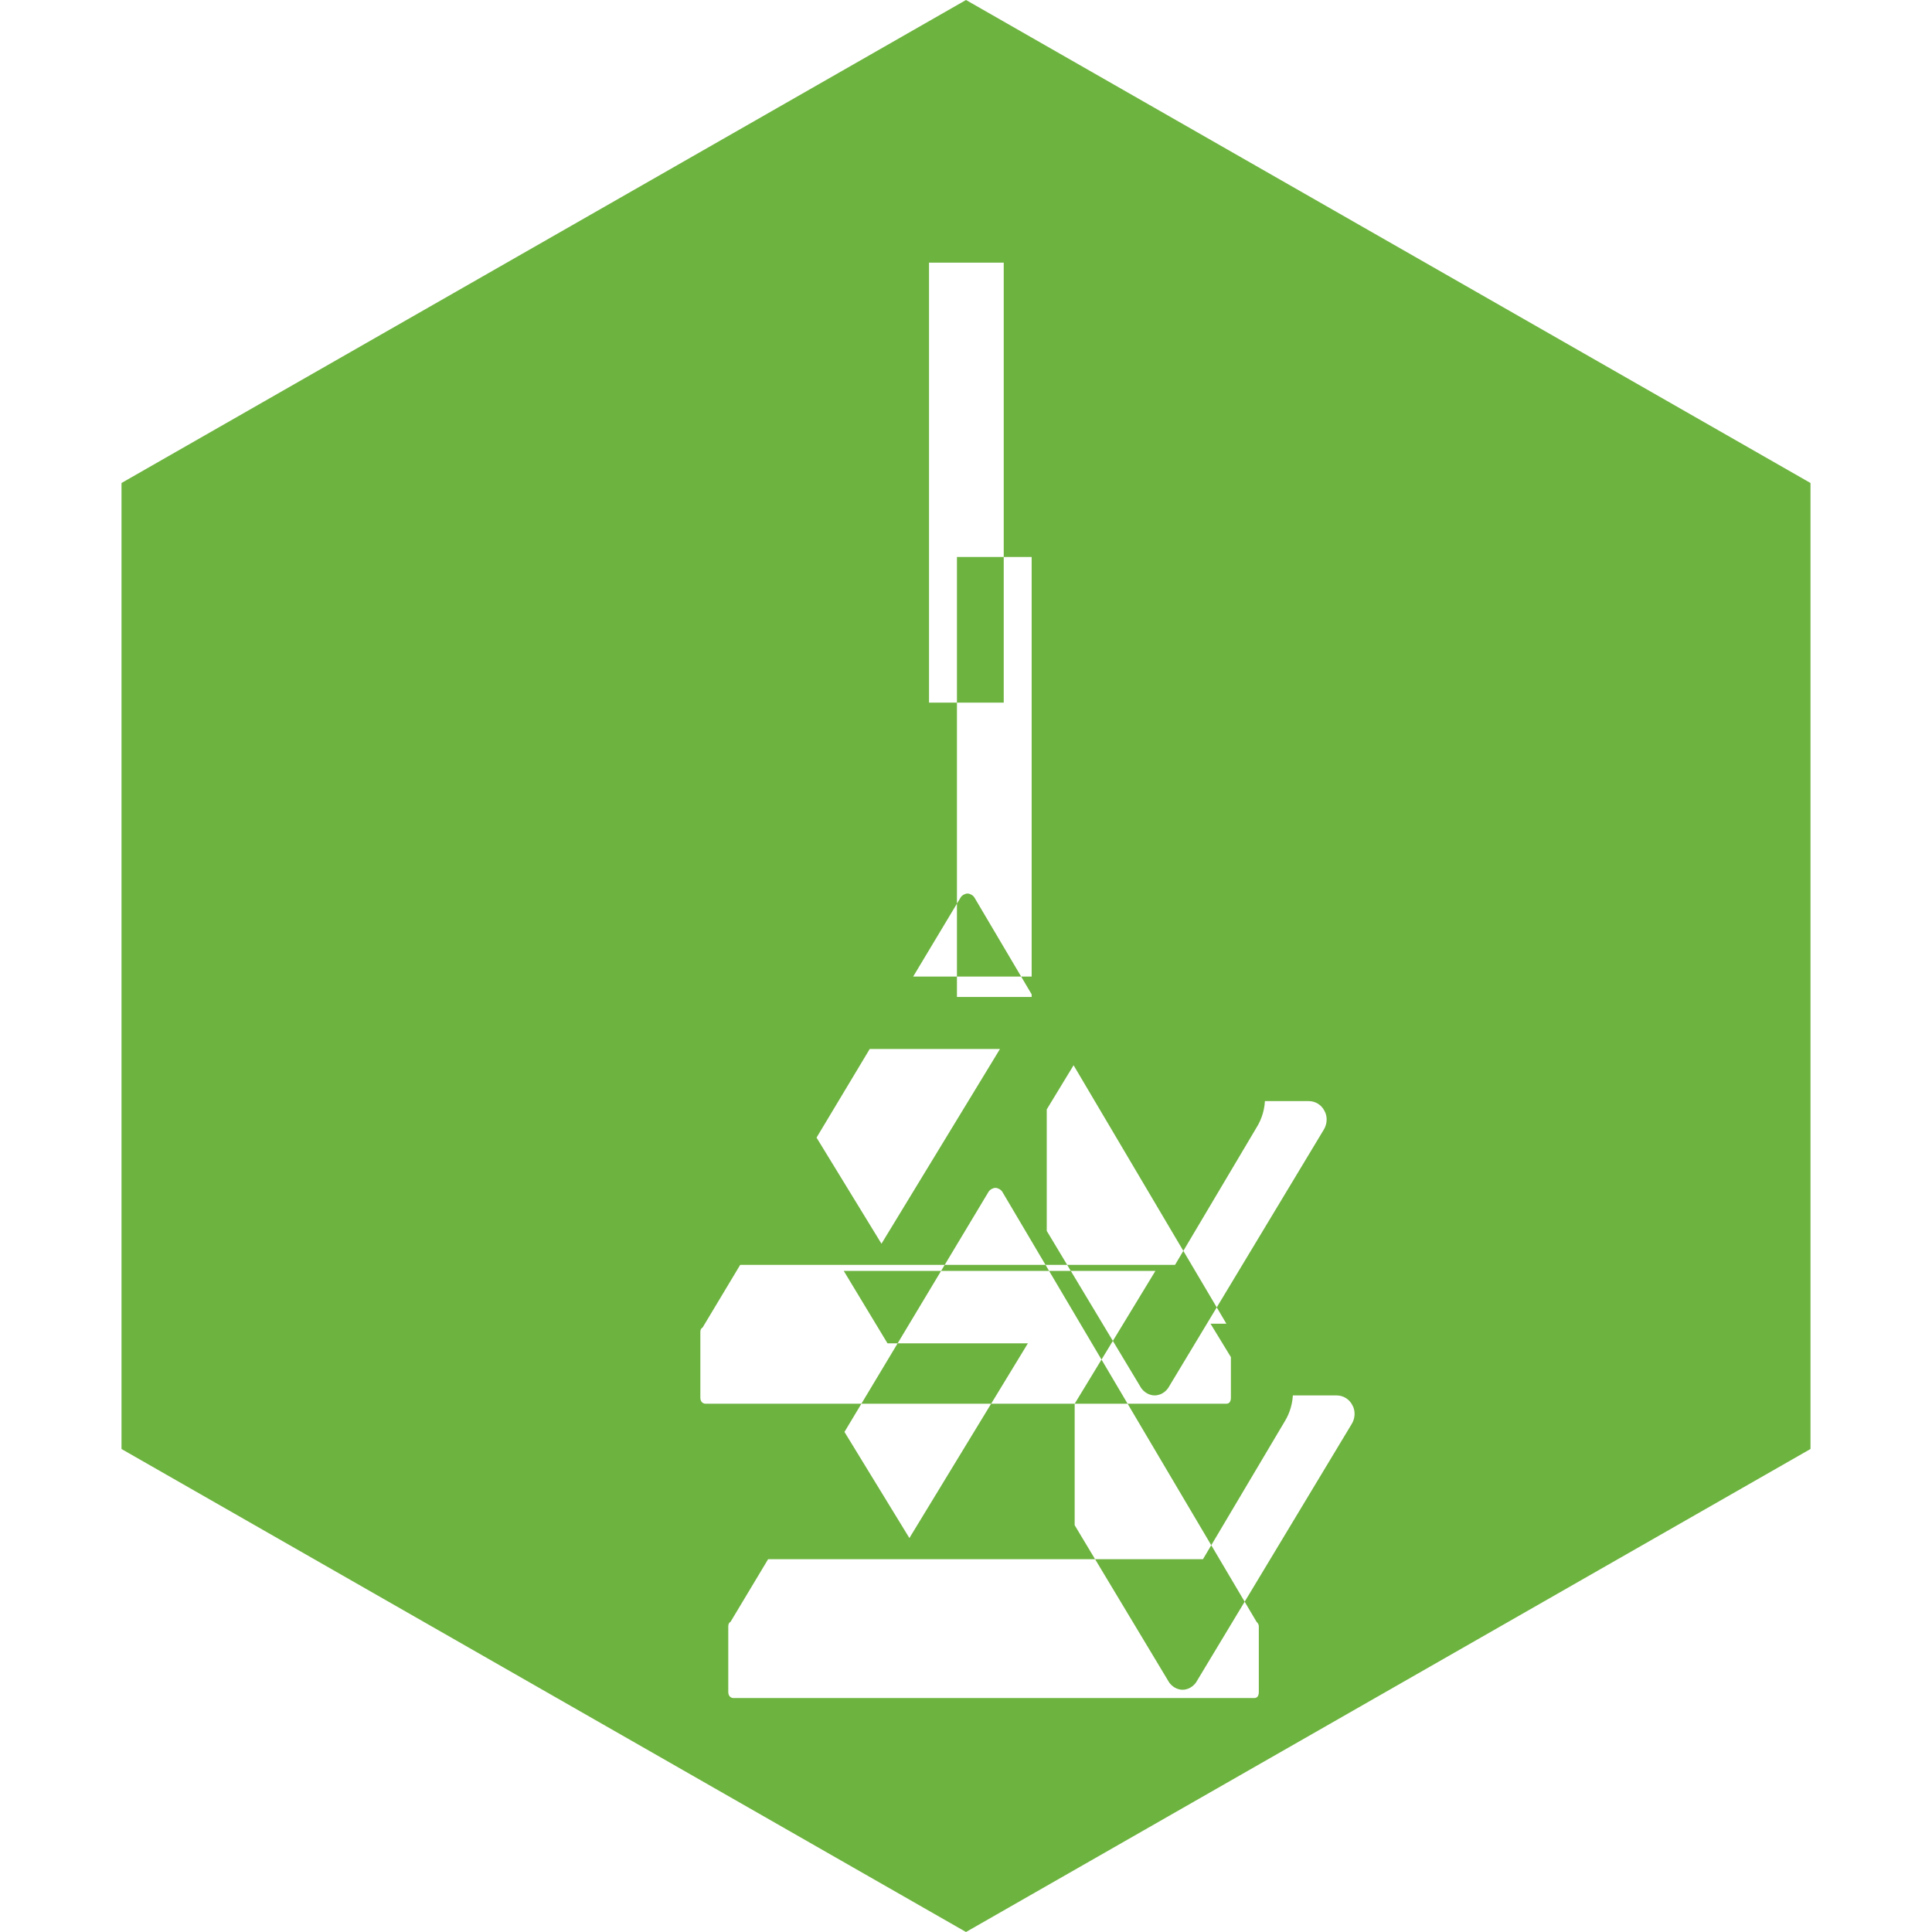 <svg xmlns="http://www.w3.org/2000/svg" viewBox="0 0 256 256">
  <path fill="#6DB33F" d="M128 0l-111.9 64v128l111.9 64 111.9-64v-128zm-4.9 34.8h9.9v58.3h-9.9zm39.7 141.1c.1.1.3.3.3.6v8.7c0 .5-.2.8-.6.8h-69c-.4 0-.7-.3-.7-.8v-8.7c0-.3.1-.5.3-.6l34.2-57c.2-.3.6-.5.9-.5s.7.2.9.5zm17.5-36.6c-1.5-1.8-3.9-2.9-6.4-2.9h-17.2l5.8 9.5h10.9c.9 0 1.7.5 2.1 1.3.4.7.4 1.7-.1 2.5l-20.6 34.2c-.4.6-1.1 1-1.8 1s-1.4-.4-1.8-1l-12.5-20.8v-16.1l10.7-17.6h-41.3l5.8 9.6h18.6l-15.7 25.8-9.3-15.2h-17.2c-2.5 0-4.8 1.1-6.4 2.9s-2.1 4.2-1.7 6.5l5 8.6h68.5l10.8-18.2c1.5-2.4 1.5-5.5 0-8zm-53.5-65.5h9.9v58.3h-9.9zm39.7 141.1c.1.1.3.3.3.6v8.7c0 .5-.2.8-.6.8h-69c-.4 0-.7-.3-.7-.8v-8.7c0-.3.1-.5.3-.6l34.2-57c.2-.3.6-.5.9-.5s.7.2.9.5zm17.5-36.6c-1.5-1.8-3.9-2.9-6.4-2.9h-17.2l5.8 9.5h10.9c.9 0 1.7.5 2.1 1.3.4.7.4 1.7-.1 2.5l-20.6 34.2c-.4.6-1.1 1-1.8 1s-1.4-.4-1.8-1l-12.5-20.8v-16.1l10.7-17.6h-41.3l5.8 9.6h18.6l-15.7 25.8-9.3-15.2h-17.2c-2.5 0-4.8 1.1-6.4 2.9s-2.1 4.2-1.7 6.5l5 8.6h68.5l10.8-18.2c1.5-2.4 1.5-5.5 0-8z"></path>
</svg>
